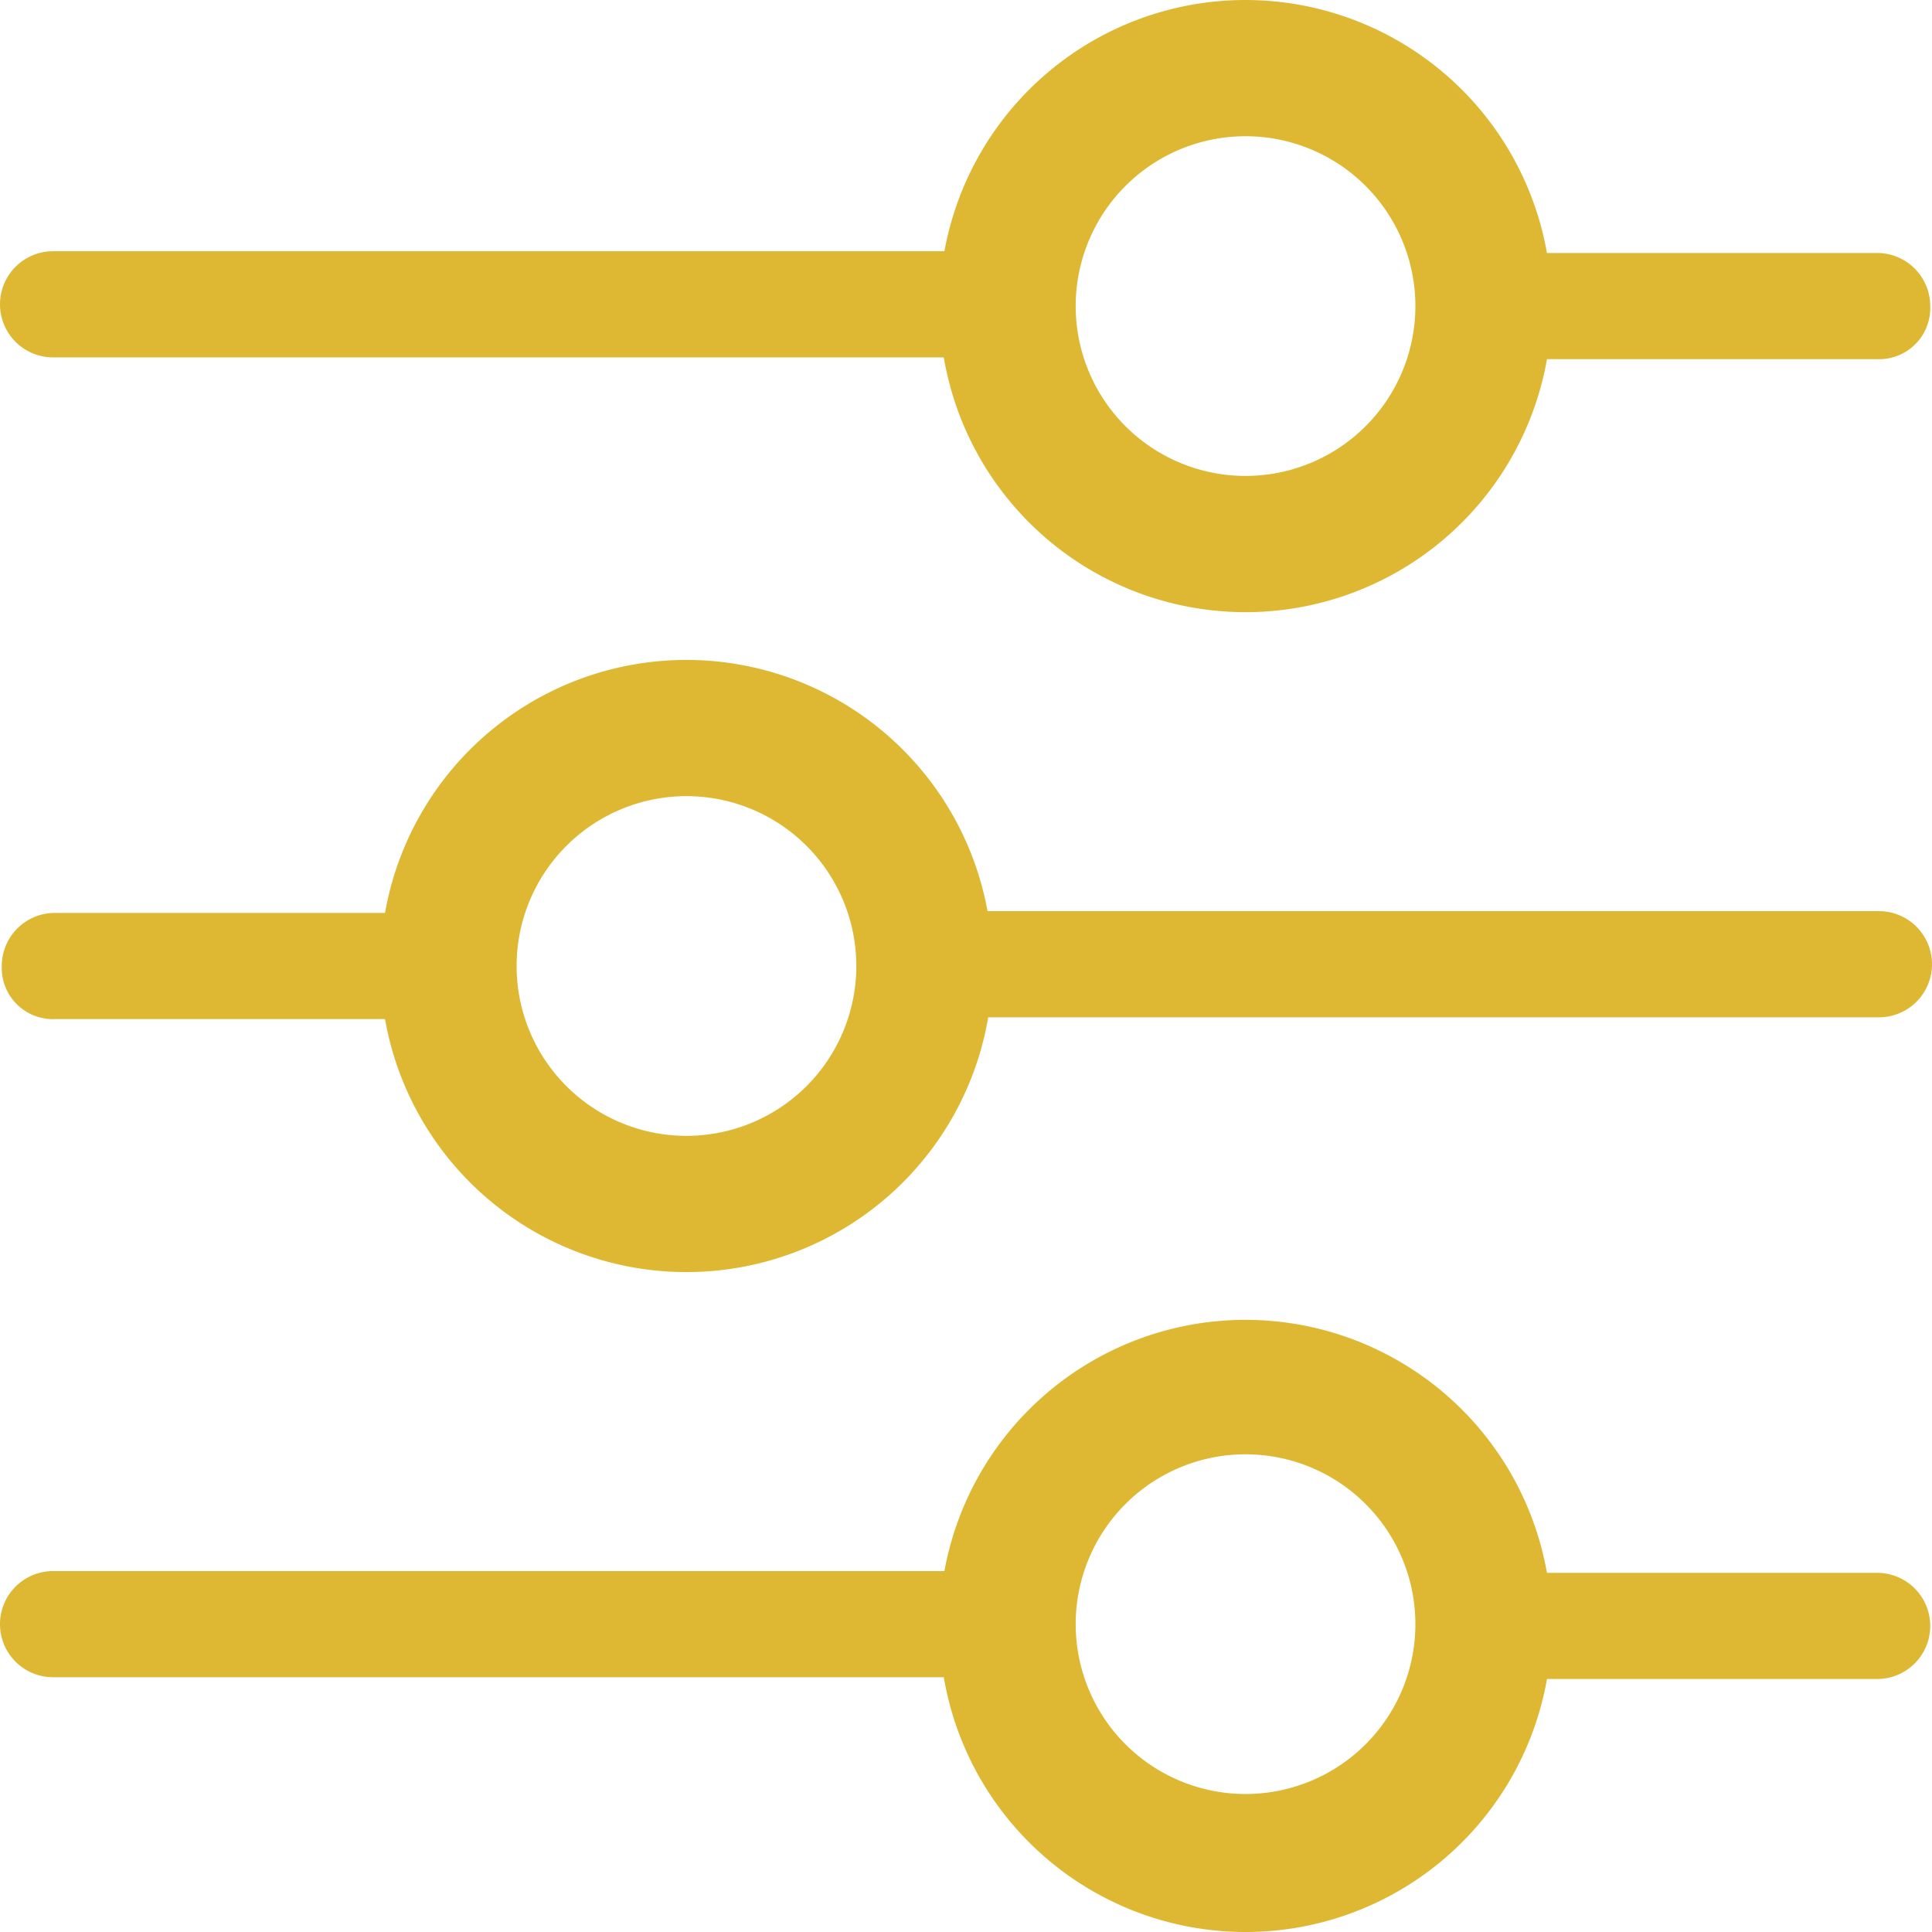 <svg id="图层_1" data-name="图层 1" xmlns="http://www.w3.org/2000/svg" viewBox="0 0 109.2 109.2"><defs><style>.cls-1{fill:#deb833;}</style></defs><title>filter</title><path class="cls-1" d="M151.5,65.7H132.7a3,3,0,0,1-3-3h0a3,3,0,0,1,3-3h18.8a3,3,0,0,1,3,3h0A2.89,2.89,0,0,1,151.5,65.7Z" transform="translate(-45.4 -45.4)"/><path class="cls-1" d="M99.4,65.6h-51a3,3,0,0,1-3-3h0a3,3,0,0,1,3-3h51a3,3,0,0,1,3,3h0A2.89,2.89,0,0,1,99.4,65.6Z" transform="translate(-45.4 -45.4)"/><path class="cls-1" d="M115.8,53.1a9.6,9.6,0,1,1-9.6,9.6,9.6,9.6,0,0,1,9.6-9.6m0-7.7a17.3,17.3,0,1,0,17.3,17.3,17.31,17.31,0,0,0-17.3-17.3Z" transform="translate(-45.4 -45.4)"/><path class="cls-1" d="M151.5,140.3H132.7a3,3,0,0,1-3-3h0a3,3,0,0,1,3-3h18.8a3,3,0,0,1,3,3h0A3,3,0,0,1,151.5,140.3Z" transform="translate(-45.4 -45.4)"/><path class="cls-1" d="M99.4,140.2h-51a3,3,0,0,1-3-3h0a3,3,0,0,1,3-3h51a3,3,0,0,1,3,3h0A3,3,0,0,1,99.4,140.2Z" transform="translate(-45.4 -45.4)"/><path class="cls-1" d="M115.8,127.6a9.6,9.6,0,1,1-9.6,9.6,9.6,9.6,0,0,1,9.6-9.6m0-7.6a17.3,17.3,0,1,0,17.3,17.3A17.31,17.31,0,0,0,115.8,120Z" transform="translate(-45.4 -45.4)"/><path class="cls-1" d="M48.5,103H67.3a3,3,0,0,0,3-3h0a3,3,0,0,0-3-3H48.5a3,3,0,0,0-3,3h0A2.89,2.89,0,0,0,48.5,103Z" transform="translate(-45.4 -45.4)"/><path class="cls-1" d="M100.6,102.9h51a3,3,0,0,0,3-3h0a3,3,0,0,0-3-3h-51a3,3,0,0,0-3,3h0A3,3,0,0,0,100.6,102.9Z" transform="translate(-45.4 -45.4)"/><path class="cls-1" d="M84.2,90.4a9.6,9.6,0,1,1-9.6,9.6,9.6,9.6,0,0,1,9.6-9.6m0-7.7A17.3,17.3,0,1,0,101.5,100,17.31,17.31,0,0,0,84.2,82.7Z" transform="translate(-45.4 -45.4)"/></svg>